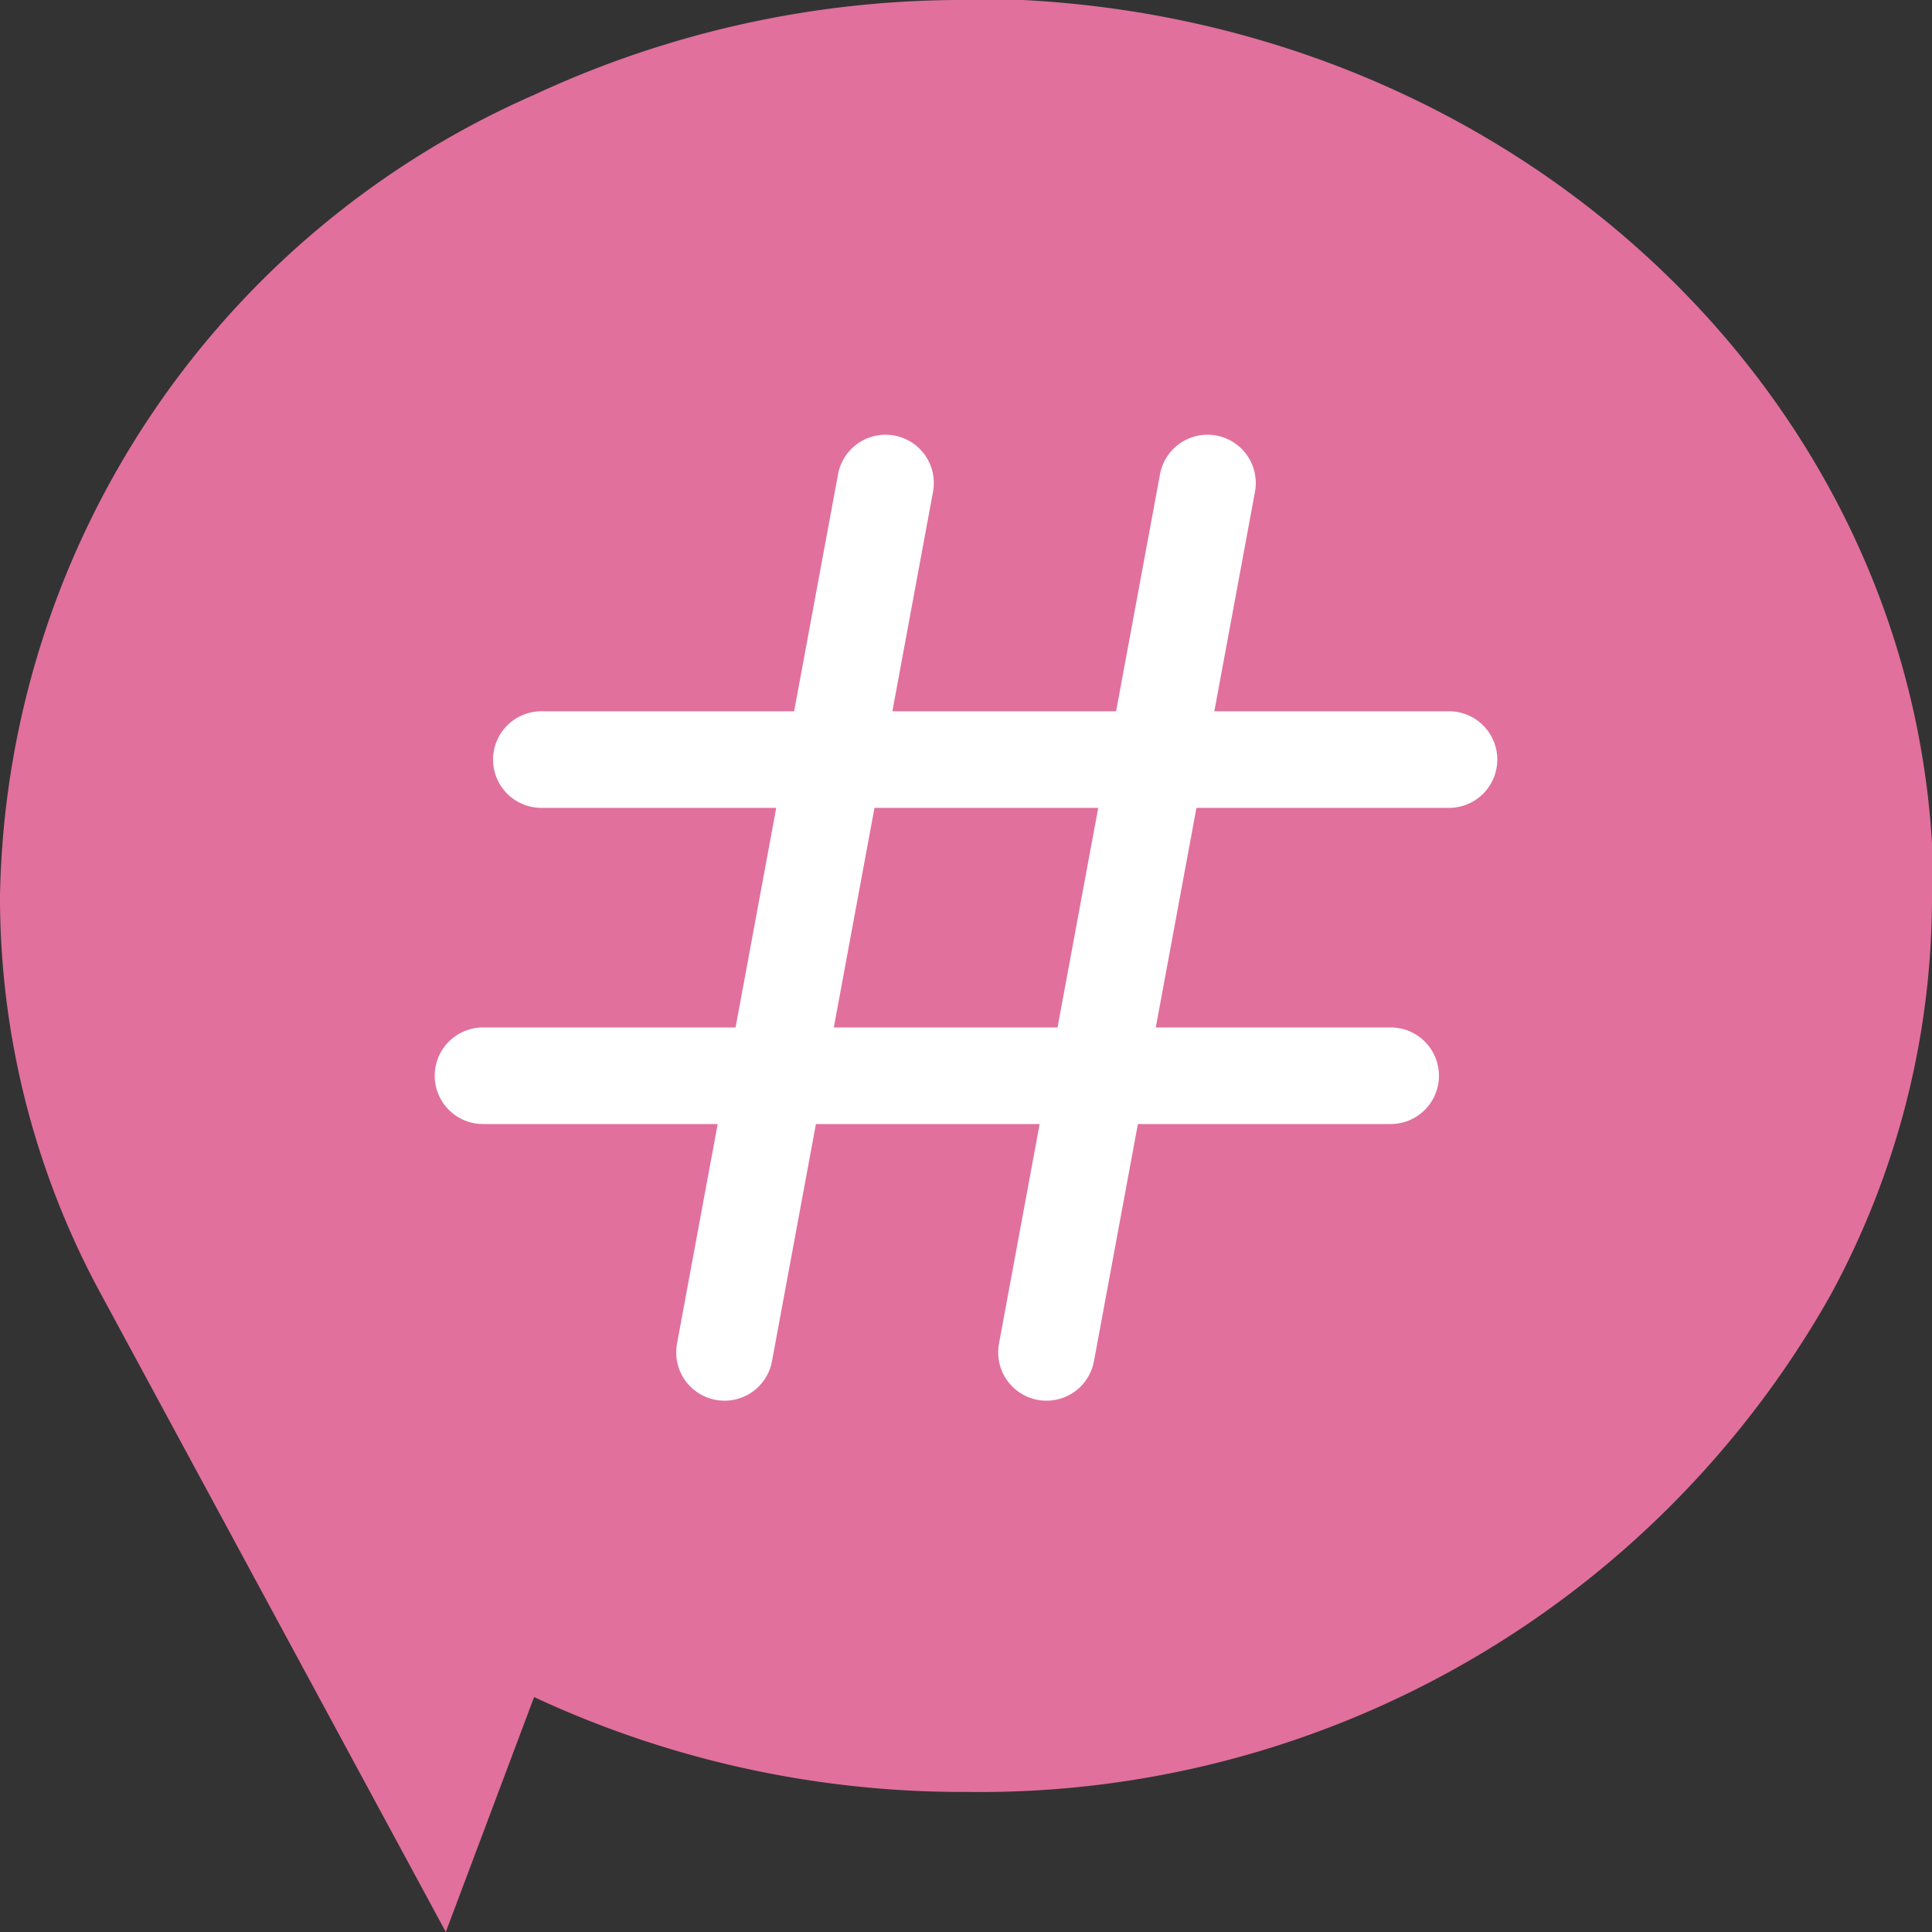 <svg xmlns="http://www.w3.org/2000/svg" width="20" height="20" viewBox="0 0 20 20">
    <rect x="0" y="0" width="20" height="20" fill="#333333" stroke="none"/>
    <path data-name="Icon feather-message-circle" d="M26 13.775a8.608 8.608 0 0 1-1.059 4.147A10.107 10.107 0 0 1 16 23.05a10.493 10.493 0 0 1-4.471-.982l-.914 2.432-3.556-6.578A8.608 8.608 0 0 1 6 13.775a9.231 9.231 0 0 1 5.529-8.293A10.493 10.493 0 0 1 16 4.5h.588c5.077.26 9.132 4.02 9.412 8.73z" transform="translate(-6 -4.5)" style="fill:#e1709d"/>
    <g data-name="그룹 1383">
        <path data-name="선 198" transform="translate(5.604 7.863)" style="fill:none;stroke:#fff;stroke-linecap:round;stroke-linejoin:round" d="M0 0h9.396"/>
        <path data-name="선 199" transform="translate(10.833 5)" style="fill:none;stroke:#fff;stroke-linecap:round;stroke-linejoin:round" d="M1.667 0 0 9"/>
        <path data-name="선 200" transform="translate(7.5 5)" style="fill:none;stroke:#fff;stroke-linecap:round;stroke-linejoin:round" d="M1.667 0 0 9"/>
        <path data-name="선 201" transform="translate(5 11.136)" style="fill:none;stroke:#fff;stroke-linecap:round;stroke-linejoin:round" d="M0 0h9.396"/>
    </g>
</svg>
